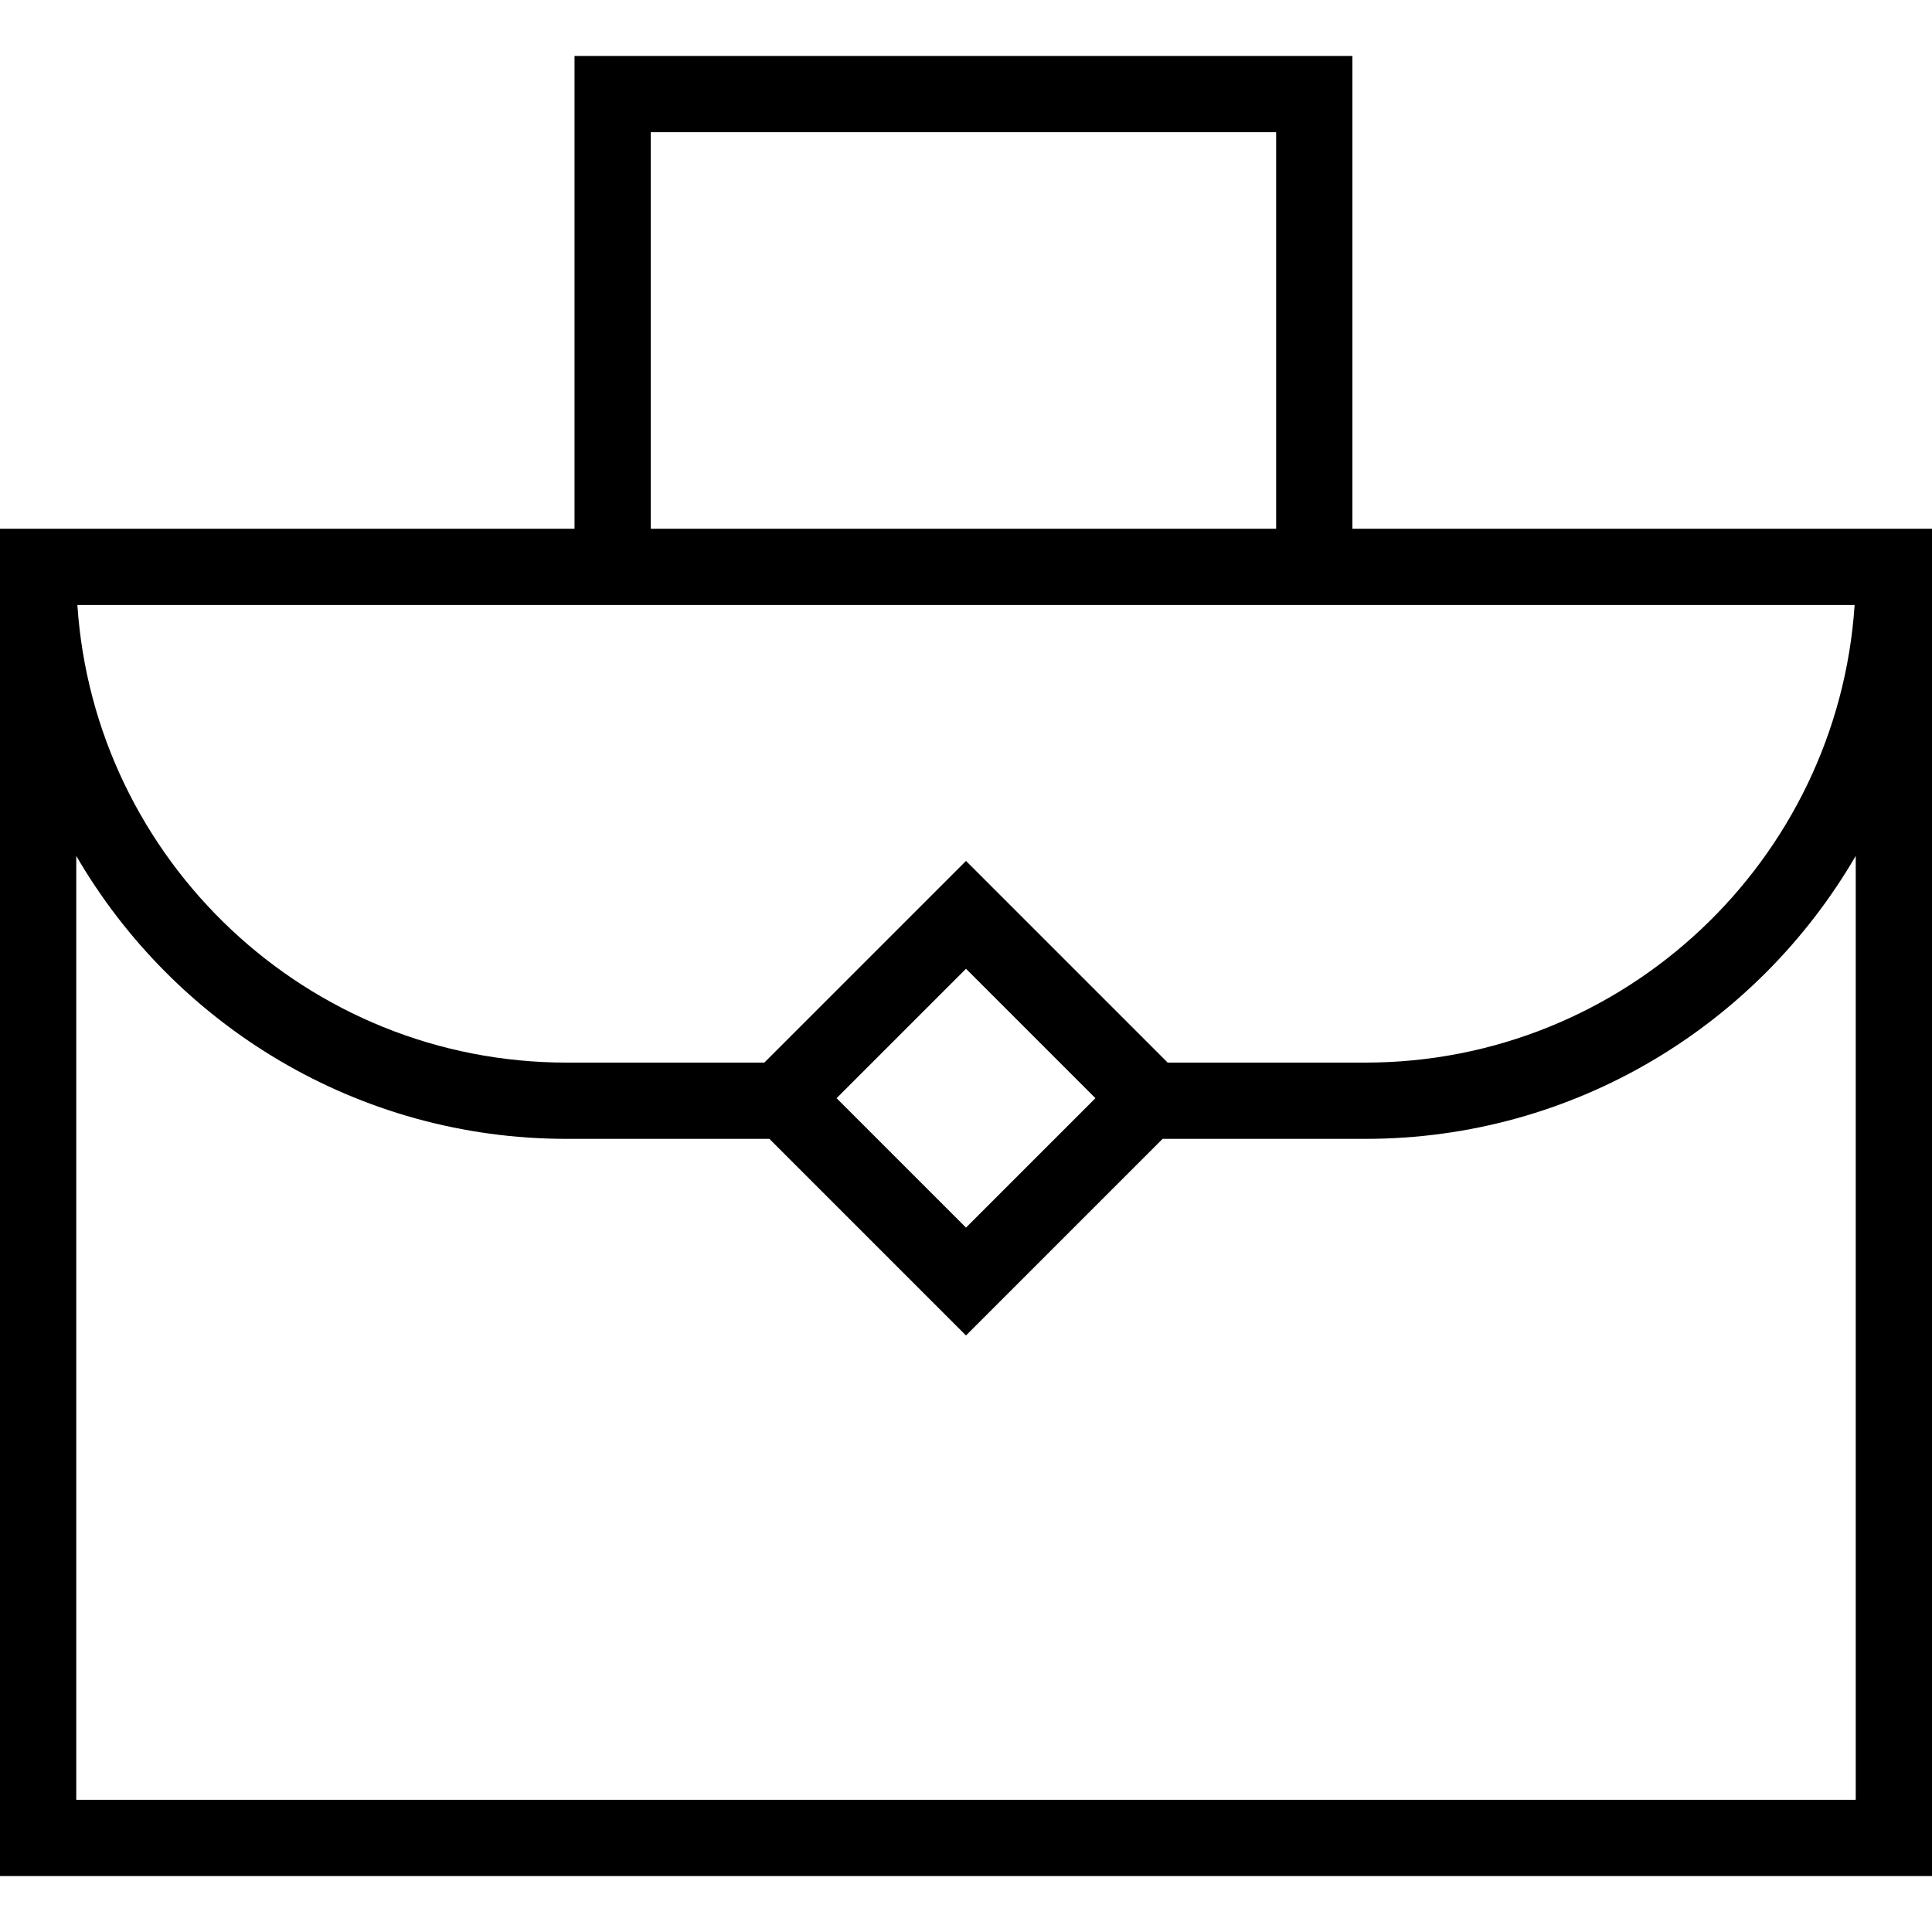 
<svg version="1.1" id="Capa_1" xmlns="http://www.w3.org/2000/svg" xmlns:xlink="http://www.w3.org/1999/xlink" x="0px" y="0px"
	 viewBox="0 0 380 380" style="enable-background:new 0 0 380 380;" xml:space="preserve">
<path d="M266,104V11H113v93H0v7.5v1.05V369h380V112.55v-1.05V104H266z M229.669,209L190,169.331L150.331,209H111.45
	c-51.015,0-92.899-39.814-96.229-90h349.558c-3.331,50.186-45.215,90-96.229,90H229.669z M215.456,216L190,241.456L164.544,216
	L190,190.544L215.456,216z M128,26h123v78H128V26z M365,354H15V168.34C34.308,201.591,70.31,224,111.45,224h39.881L190,262.669
	L228.669,224h39.881c41.14,0,77.142-22.409,96.45-55.66V354z"/>
</svg>
